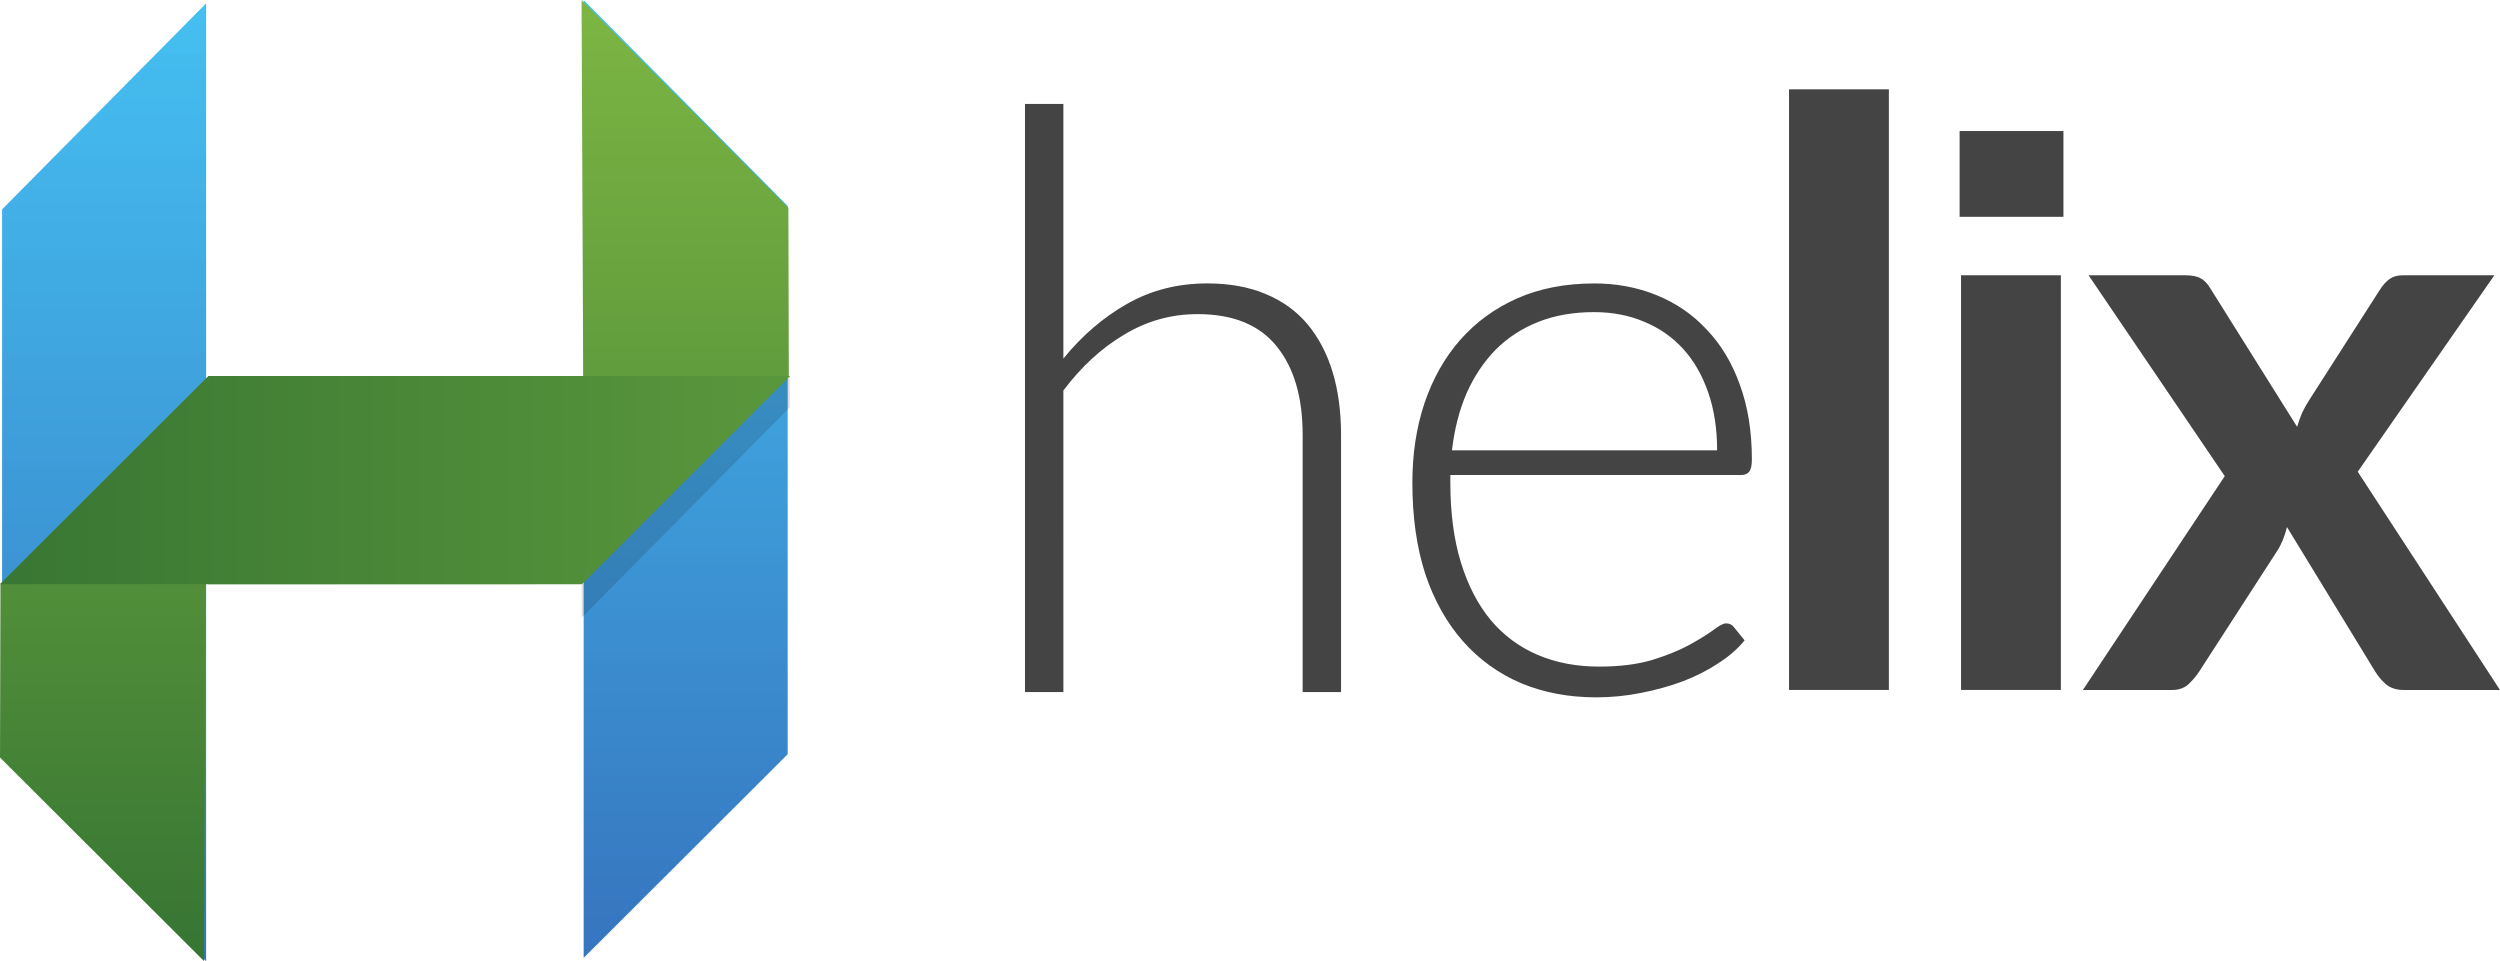 <?xml version="1.0" encoding="UTF-8" standalone="no"?>
<!-- Created with Inkscape (http://www.inkscape.org/) -->

<svg
   width="146.52mm"
   height="56.333mm"
   viewBox="0 0 146.52 56.333"
   version="1.1"
   id="svg1"
   xml:space="preserve"
   inkscape:version="1.4 (86a8ad7, 2024-10-11)"
   sodipodi:docname="helix-neovim.svg"
   xmlns:inkscape="http://www.inkscape.org/namespaces/inkscape"
   xmlns:sodipodi="http://sodipodi.sourceforge.net/DTD/sodipodi-0.dtd"
   xmlns:xlink="http://www.w3.org/1999/xlink"
   xmlns="http://www.w3.org/2000/svg"
   xmlns:svg="http://www.w3.org/2000/svg"
   xmlns:sketch="http://www.bohemiancoding.com/sketch/ns"><sodipodi:namedview
     id="namedview1"
     pagecolor="#505050"
     bordercolor="#eeeeee"
     borderopacity="1"
     inkscape:showpageshadow="0"
     inkscape:pageopacity="0"
     inkscape:pagecheckerboard="0"
     inkscape:deskcolor="#505050"
     inkscape:document-units="mm"
     inkscape:zoom="0.89138477"
     inkscape:cx="640.57635"
     inkscape:cy="508.75897"
     inkscape:window-width="2256"
     inkscape:window-height="1433"
     inkscape:window-x="-8"
     inkscape:window-y="-8"
     inkscape:window-maximized="1"
     inkscape:current-layer="layer1" /><defs
     id="defs1"><linearGradient
       x1="49.022"
       y1="-0.08"
       x2="49.022"
       y2="97.846"
       id="linearGradient-1"
       gradientTransform="matrix(0.122,0,0,0.573,2.338,16.135)"
       gradientUnits="userSpaceOnUse"><stop
         stop-color="#16B0ED"
         stop-opacity="0.8"
         offset="0%"
         id="stop1" /><stop
         stop-color="#0F59B2"
         stop-opacity="0.837"
         offset="100%"
         id="stop2" /></linearGradient><linearGradient
       x1="326.174"
       y1="-0.069"
       x2="326.174"
       y2="98.852"
       id="linearGradient-2"
       gradientTransform="matrix(-0.123,0,0,0.567,82.772,16.135)"
       gradientUnits="userSpaceOnUse"><stop
         stop-color="#7DB643"
         offset="0%"
         id="stop3" /><stop
         stop-color="#367533"
         offset="100%"
         id="stop4" /></linearGradient><linearGradient
       x1="103.885"
       y1="-0.115"
       x2="103.885"
       y2="178.558"
       id="linearGradient-3"
       gradientTransform="matrix(0.223,0,0,0.314,2.338,16.135)"
       gradientUnits="userSpaceOnUse"><stop
         stop-color="#88C649"
         stop-opacity="0.8"
         offset="0%"
         id="stop5" /><stop
         stop-color="#439240"
         stop-opacity="0.84"
         offset="100%"
         id="stop6" /></linearGradient><linearGradient
       inkscape:collect="always"
       xlink:href="#linearGradient-1"
       id="linearGradient60"
       gradientUnits="userSpaceOnUse"
       gradientTransform="matrix(0.122,0,0,0.573,15.065,95.096)"
       x1="49.022"
       y1="-0.08"
       x2="49.022"
       y2="97.846" /><linearGradient
       inkscape:collect="always"
       xlink:href="#linearGradient-1"
       id="linearGradient61"
       gradientUnits="userSpaceOnUse"
       gradientTransform="matrix(-0.122,0,0,0.573,61.121,94.899)"
       x1="49.022"
       y1="-0.08"
       x2="49.022"
       y2="97.846" /><linearGradient
       inkscape:collect="always"
       xlink:href="#linearGradient-2"
       id="linearGradient62"
       gradientUnits="userSpaceOnUse"
       gradientTransform="matrix(-0.123,0,0,0.567,95.375,94.896)"
       x1="326.174"
       y1="-0.069"
       x2="326.174"
       y2="98.852" /><linearGradient
       inkscape:collect="always"
       xlink:href="#linearGradient-2"
       id="linearGradient63"
       gradientUnits="userSpaceOnUse"
       gradientTransform="matrix(0.123,0,0,0.567,-19.189,95.092)"
       x1="326.174"
       y1="-0.069"
       x2="326.174"
       y2="98.852" /><linearGradient
       inkscape:collect="always"
       xlink:href="#linearGradient-2"
       id="linearGradient64"
       gradientUnits="userSpaceOnUse"
       gradientTransform="matrix(-0.123,0,0,0.567,28.622,95.147)"
       x1="-636.412"
       y1="51.29"
       x2="133.87"
       y2="51.29" /><linearGradient
       inkscape:collect="always"
       xlink:href="#linearGradient-2"
       id="linearGradient65"
       gradientUnits="userSpaceOnUse"
       gradientTransform="matrix(-0.123,0,0,0.567,28.622,95.147)"
       x1="-636.412"
       y1="51.29"
       x2="133.87"
       y2="51.29" /><linearGradient
       inkscape:collect="always"
       xlink:href="#linearGradient-2"
       id="linearGradient66"
       gradientUnits="userSpaceOnUse"
       gradientTransform="matrix(-0.123,0,0,0.567,28.622,95.147)"
       x1="-636.412"
       y1="51.29"
       x2="133.87"
       y2="51.29" /></defs><g
     inkscape:label="Layer 1"
     inkscape:groupmode="layer"
     id="layer1"
     transform="translate(0.256,46.738)"><g
       id="g58-9"
       transform="translate(-15.205,-141.591)"><path
         d="M 15.072,107.123 27.03,95.05 V 151.187 L 15.072,139.253 Z"
         id="Left---green-7-4-7"
         fill="url(#linearGradient-1)"
         sketch:type="MSShapeGroup"
         style="fill:url(#linearGradient60);fill-rule:evenodd;stroke:none;stroke-width:0.265" /><path
         d="M 61.114,106.927 49.156,94.854 v 56.137 l 11.958,-11.934 z"
         id="Left---green-78-1-2"
         fill="url(#linearGradient-1)"
         sketch:type="MSShapeGroup"
         style="fill:url(#linearGradient61);fill-rule:evenodd;stroke:none;stroke-width:0.265" /><path
         d="m 49.033,94.857 0.096,22.031 h 12.051 l -0.025,-9.85 z"
         style="fill:url(#linearGradient62);fill-rule:evenodd;stroke-width:0.265"
         id="path54-2" /><path
         id="Right---blue-8-3-8"
         style="fill:url(#linearGradient63);fill-rule:evenodd;stroke:none;stroke-width:0.265"
         d="m 27.057,116.997 -12.081,12.069 -0.026,10.184 11.955,11.931 h 0.004 z" /><path
         id="path16-9-2"
         style="font-variation-settings:normal;vector-effect:none;fill:url(#linearGradient64);fill-opacity:1;stroke:none;stroke-width:0.265;stroke-linecap:butt;stroke-linejoin:miter;stroke-miterlimit:4;stroke-dasharray:none;stroke-dashoffset:0;stroke-opacity:1;-inkscape-stroke:none;stop-color:#000000"
         d="m 14.949,129.092 h 21.115 l 12.98,-0.003 12.194,-12.201 h -14.746 -19.325 z"
         sodipodi:nodetypes="ccccccc" /><path
         d="m 27.153,116.9 v 12.192 h 8.911 l 12.98,-0.003 12.194,-12.201 h -14.746 -19.325 z"
         style="vector-effect:none;fill:url(#linearGradient65);stroke-width:0.265;stop-color:#000000"
         id="path44-8-8" /><path
         d="m 49.037,129.102 0.004,1.946 12.196,-12.323 -0.002,-1.82 z"
         id="Shadow-3-8-9"
         fill-opacity="0.13"
         fill="#000000"
         sketch:type="MSShapeGroup"
         style="fill-rule:evenodd;stroke:none;stroke-width:0.265"
         sodipodi:nodetypes="ccccc" /><path
         d="m 61.18,116.887 v 0.056 l 0.056,-0.056 z"
         style="vector-effect:none;fill:url(#linearGradient66);stroke-width:0.265;stop-color:#000000"
         id="path55-0" /></g><path
       d="M 110.447,-41.503 V -6.301 h -5.851 v -35.201 z m 10.08,10.897 V -6.301 h -5.851 v -24.305 z m 9.606,11.773 -7.983,-11.773 h 5.638 c 0.426,0 0.742,0.063 0.948,0.19 0.205,0.111 0.387,0.3 0.545,0.569 l 5.093,8.125 c 0.079,-0.268 0.174,-0.537 0.284,-0.805 0.126,-0.268 0.276,-0.537 0.45,-0.805 l 4.098,-6.396 c 0.19,-0.3 0.387,-0.521 0.592,-0.663 0.205,-0.142 0.458,-0.213 0.758,-0.213 h 5.377 l -8.007,11.513 8.338,12.792 h -5.638 c -0.426,0 -0.774,-0.111 -1.042,-0.332 -0.253,-0.221 -0.466,-0.474 -0.64,-0.758 l -5.164,-8.457 c -0.142,0.569 -0.34,1.042 -0.592,1.421 l -4.548,7.036 c -0.174,0.268 -0.387,0.521 -0.64,0.758 -0.253,0.221 -0.569,0.332 -0.948,0.332 h -5.235 z"
       id="text60"
       style="-inkscape-font-specification:'Lato Bold';font-variation-settings:normal;opacity:1;vector-effect:none;fill:#444444;fill-opacity:1;stroke:none;stroke-width:0.265;stroke-linecap:butt;stroke-linejoin:miter;stroke-miterlimit:4;stroke-dasharray:none;stroke-dashoffset:0;stroke-opacity:1;-inkscape-stroke:none;stop-color:#000000;stop-opacity:1"
       aria-label="lix"
       sodipodi:nodetypes="ccccccccccccsccccccsscccsccccccscc" /><path
       style="-inkscape-font-specification:'Lato Light';font-variation-settings:normal;opacity:1;vector-effect:none;fill:#444444;fill-opacity:1;stroke:none;stroke-width:0.265;stroke-linecap:butt;stroke-linejoin:miter;stroke-miterlimit:4;stroke-dasharray:none;stroke-dashoffset:0;stroke-opacity:1;-inkscape-stroke:none;stop-color:#000000;stop-opacity:1"
       d="m 59.816,-6.179 v -34.467 h 2.25 v 14.924 q 1.635,-2.014 3.719,-3.198 2.108,-1.208 4.714,-1.208 1.942,0 3.411,0.616 1.492,0.616 2.464,1.777 0.971,1.161 1.469,2.795 0.497,1.635 0.497,3.695 V -6.179 h -2.25 v -15.066 q 0,-3.316 -1.516,-5.188 -1.516,-1.895 -4.643,-1.895 -2.321,0 -4.311,1.208 -1.99,1.184 -3.553,3.269 V -6.179 Z m 33.34,-23.949 q 1.99,0 3.672,0.687 1.706,0.687 2.937,2.014 1.255,1.303 1.942,3.222 0.711,1.919 0.711,4.406 0,0.521 -0.166,0.711 -0.142,0.19 -0.474,0.19 H 84.746 v 0.45 q 0,2.653 0.616,4.667 0.616,2.014 1.753,3.387 1.137,1.35 2.748,2.037 1.611,0.687 3.601,0.687 1.777,0 3.08,-0.379 1.303,-0.403 2.179,-0.876 0.9,-0.497 1.421,-0.876 0.521,-0.403 0.758,-0.403 0.308,0 0.474,0.237 l 0.616,0.758 q -0.569,0.711 -1.516,1.327 -0.924,0.616 -2.085,1.066 -1.137,0.426 -2.464,0.687 -1.303,0.261 -2.629,0.261 -2.416,0 -4.406,-0.829 -1.99,-0.853 -3.411,-2.464 -1.421,-1.611 -2.203,-3.932 -0.758,-2.345 -0.758,-5.354 0,-2.535 0.711,-4.667 0.734,-2.156 2.085,-3.695 1.374,-1.563 3.34,-2.44 1.99,-0.876 4.501,-0.876 z m 0.024,1.682 q -1.824,0 -3.269,0.569 -1.445,0.569 -2.511,1.635 -1.042,1.066 -1.706,2.558 -0.64,1.492 -0.853,3.34 h 15.54 q 0,-1.895 -0.521,-3.387 -0.521,-1.516 -1.469,-2.558 -0.948,-1.042 -2.274,-1.587 -1.327,-0.569 -2.937,-0.569 z"
       id="text60-9"
       aria-label="he" /><rect
       id="rect9-3"
       x="114.593"
       y="-39.058"
       width="6.085"
       height="5.027"
       style="font-variation-settings:normal;opacity:1;vector-effect:none;fill:#444444;fill-opacity:1;fill-rule:evenodd;stroke:none;stroke-width:0.265;stroke-linecap:butt;stroke-linejoin:miter;stroke-miterlimit:4;stroke-dasharray:none;stroke-dashoffset:0;stroke-opacity:1;-inkscape-stroke:none;stop-color:#000000;stop-opacity:1" /></g></svg>
